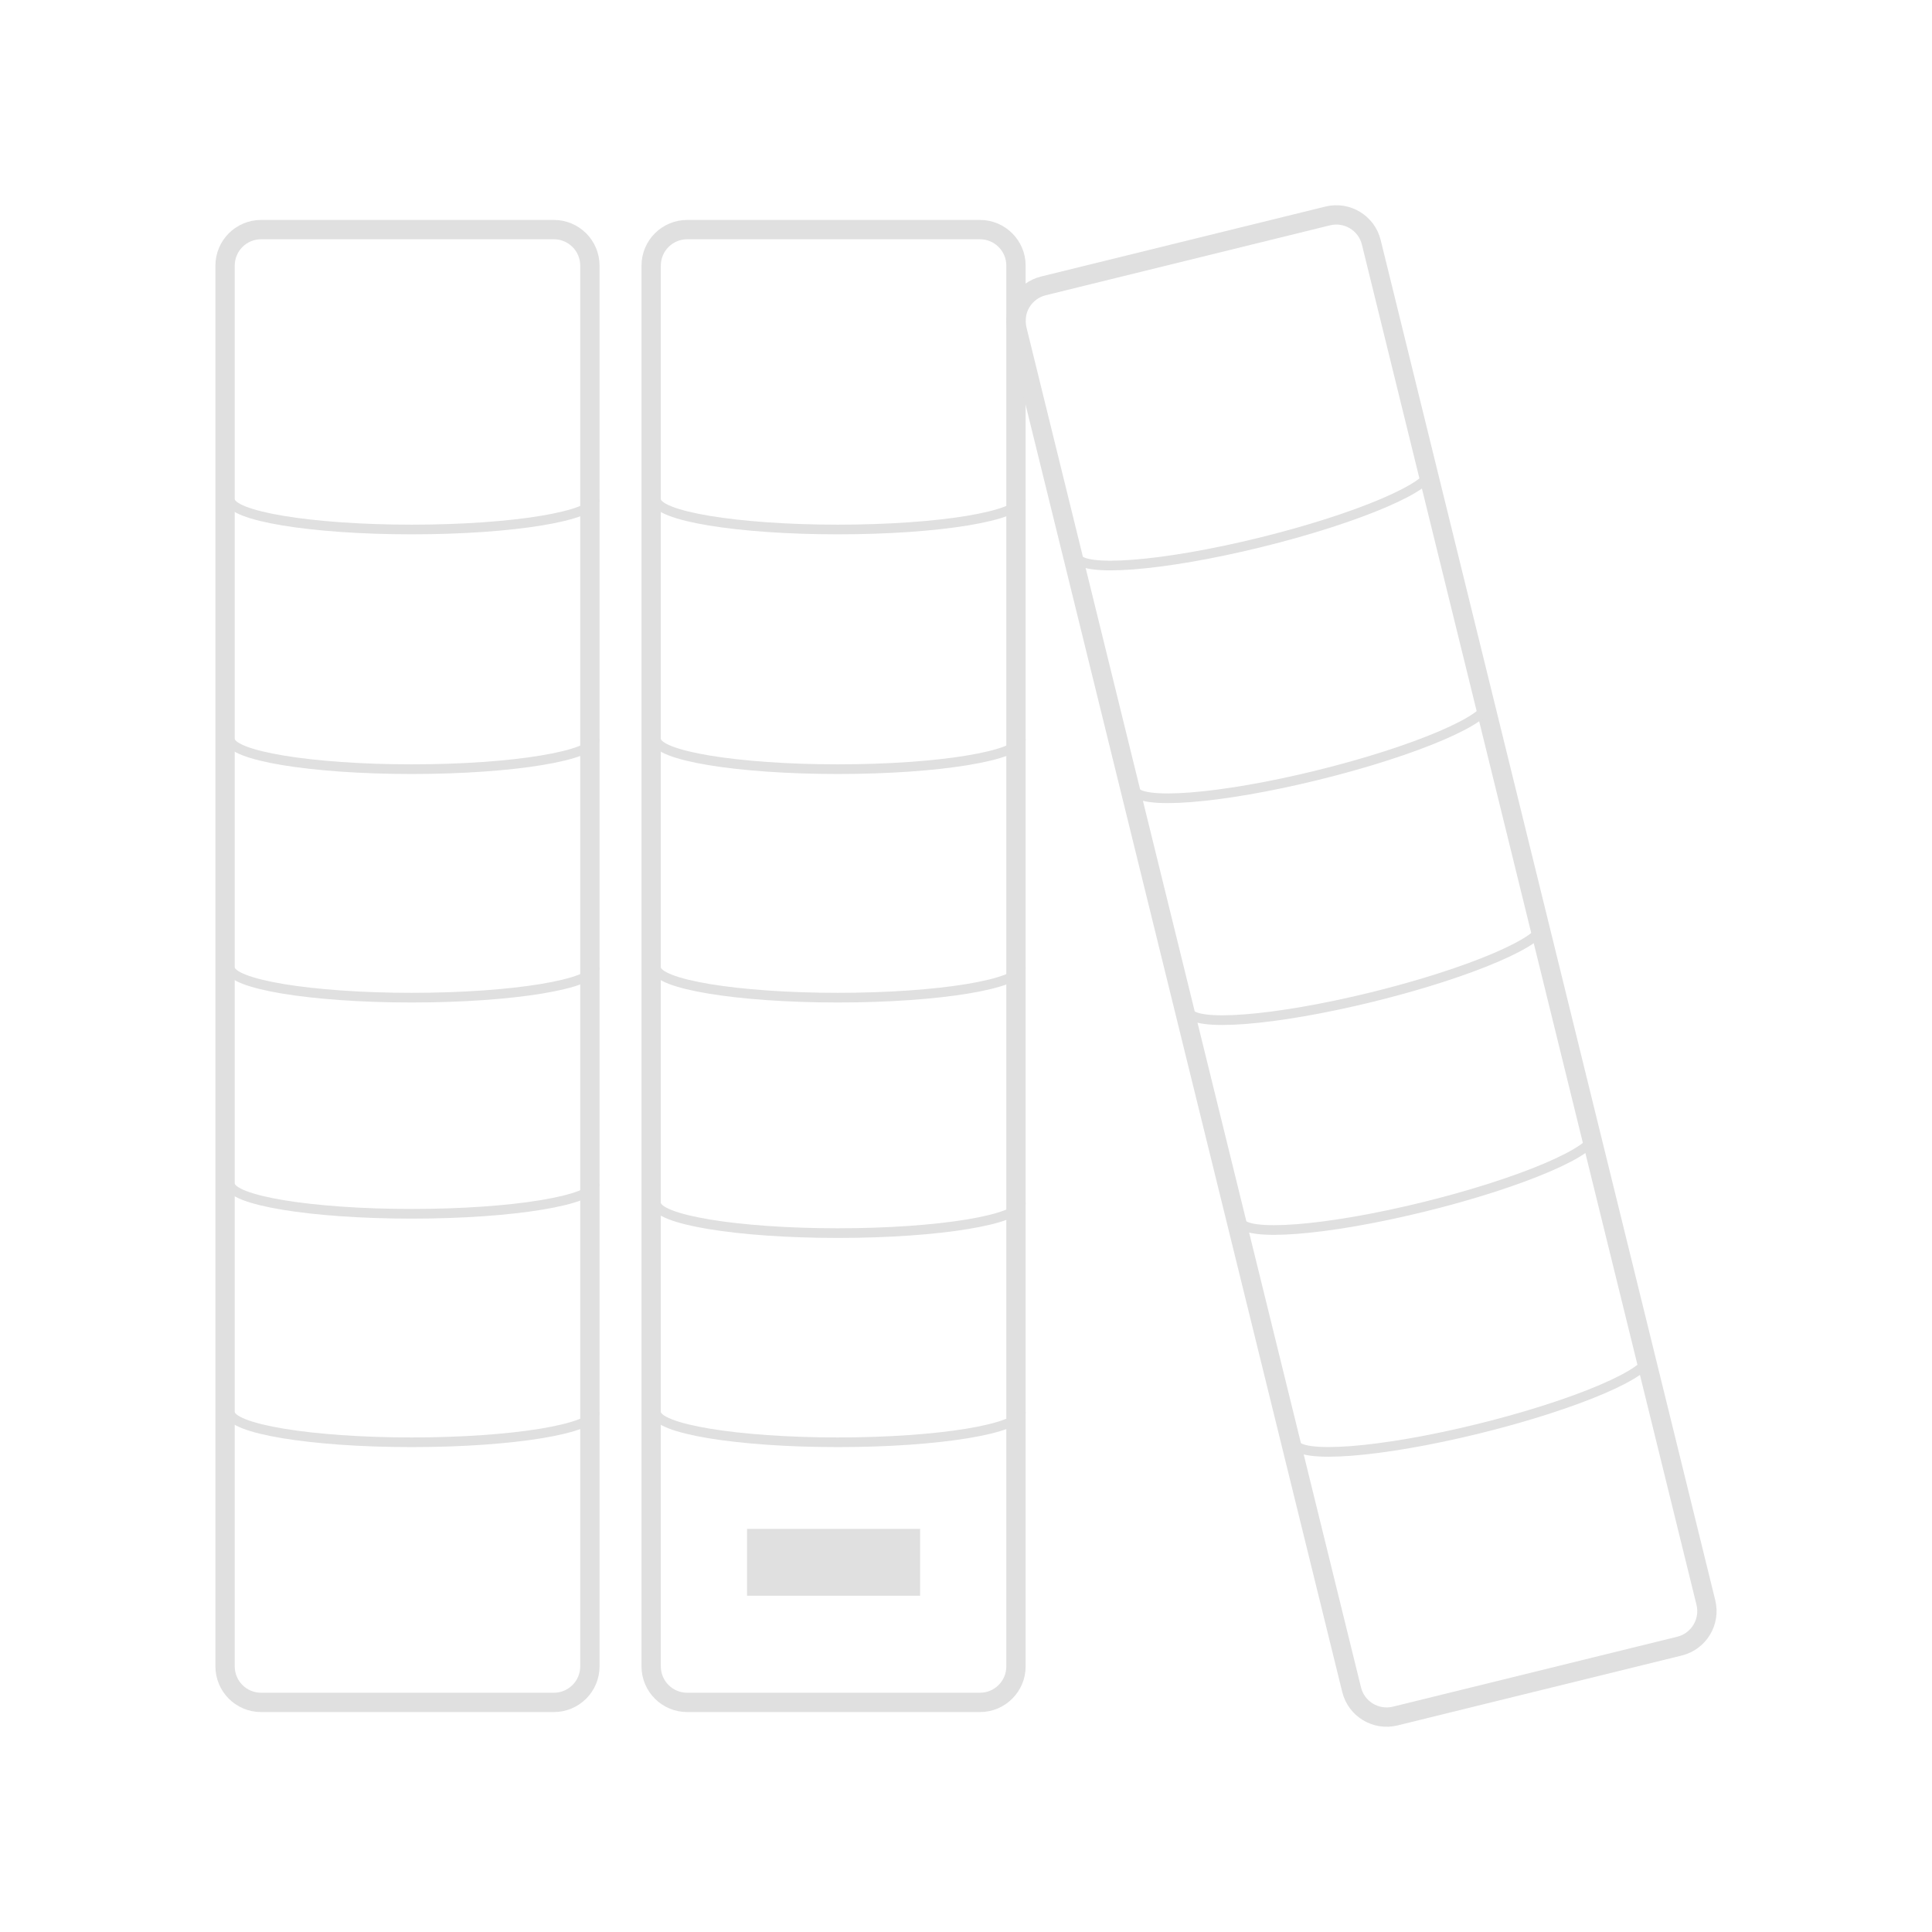 <?xml version="1.0" encoding="UTF-8"?>
<!DOCTYPE svg PUBLIC "-//W3C//DTD SVG 1.1//EN" "http://www.w3.org/Graphics/SVG/1.1/DTD/svg11.dtd">
<svg version="1.1" xmlns="http://www.w3.org/2000/svg" xmlns:xlink="http://www.w3.org/1999/xlink" x="0" y="0" width="200" height="200" viewBox="0, 0, 200, 200">
  <g id="Background">
    <rect x="0" y="0" width="200" height="200" fill="#000000" fill-opacity="0"/>
  </g>
  <g id="Background"/>
  <g id="Layer_1">
    <path d="M27.029,23.768 L57.335,23.768 C59.395,23.768 61.065,25.438 61.065,27.498 L61.065,172.502 C61.065,174.562 59.395,176.232 57.335,176.232 L27.029,176.232 C24.969,176.232 23.299,174.562 23.299,172.502 L23.299,27.498 C23.299,25.438 24.969,23.768 27.029,23.768 z" fill-opacity="0" stroke="#E0E0E0" stroke-width="2"/>
    <path d="M42.617,54.813 C32.224,54.813 23.799,53.418 23.799,51.696 M61.565,51.696 C61.565,53.418 53.082,54.813 42.617,54.813" fill-opacity="0" stroke="#E0E0E0" stroke-width="1"/>
    <path d="M42.617,79.624 C32.224,79.624 23.799,78.229 23.799,76.508 M61.565,76.508 C61.565,78.229 53.082,79.624 42.617,79.624" fill-opacity="0" stroke="#E0E0E0" stroke-width="1"/>
    <path d="M42.617,103.277 C32.224,103.277 23.799,101.882 23.799,100.16 M61.565,100.16 C61.565,101.882 53.082,103.277 42.617,103.277" fill-opacity="0" stroke="#E0E0E0" stroke-width="1"/>
    <path d="M42.617,125.651 C32.224,125.651 23.799,124.256 23.799,122.535 M61.565,122.535 C61.565,124.256 53.082,125.651 42.617,125.651" fill-opacity="0" stroke="#E0E0E0" stroke-width="1"/>
    <path d="M42.617,149.304 C32.224,149.304 23.799,147.908 23.799,146.187 M61.565,146.187 C61.565,147.908 53.082,149.304 42.617,149.304" fill-opacity="0" stroke="#E0E0E0" stroke-width="1"/>
    <path d="M33.223,158.268 L51.14,158.268 L51.14,165.189 L33.223,165.189 L33.223,158.268 z" fill="#6A77D6" display="none"/>
  </g>
  <g id="Layer_1_Copy">
    <path d="M71.138,23.768 L101.444,23.768 C103.504,23.768 105.174,25.438 105.174,27.498 L105.174,172.502 C105.174,174.562 103.504,176.232 101.444,176.232 L71.138,176.232 C69.078,176.232 67.408,174.562 67.408,172.502 L67.408,27.498 C67.408,25.438 69.078,23.768 71.138,23.768 z" fill-opacity="0" stroke="#E0E0E0" stroke-width="2"/>
    <path d="M86.726,54.813 C76.333,54.813 67.908,53.418 67.908,51.696 M105.674,51.696 C105.674,53.418 97.191,54.813 86.726,54.813" fill-opacity="0" stroke="#E0E0E0" stroke-width="1"/>
    <path d="M86.726,79.624 C76.333,79.624 67.908,78.229 67.908,76.508 M105.674,76.508 C105.674,78.229 97.191,79.624 86.726,79.624" fill-opacity="0" stroke="#E0E0E0" stroke-width="1"/>
    <path d="M86.726,103.277 C76.333,103.277 67.908,101.882 67.908,100.16 M105.674,100.16 C105.674,101.882 97.191,103.277 86.726,103.277" fill-opacity="0" stroke="#E0E0E0" stroke-width="1"/>
    <path d="M86.726,127.651 C76.333,127.651 67.908,126.256 67.908,124.535 M105.674,124.535 C105.674,126.256 97.191,127.651 86.726,127.651" fill-opacity="0" stroke="#E0E0E0" stroke-width="1"/>
    <path d="M86.726,149.304 C76.333,149.304 67.908,147.908 67.908,146.187 M105.674,146.187 C105.674,147.908 97.191,149.304 86.726,149.304" fill-opacity="0" stroke="#E0E0E0" stroke-width="1"/>
    <path d="M77.333,158.268 L95.25,158.268 L95.25,165.189 L77.333,165.189 L77.333,158.268 z" fill="#E0E0E0"/>
  </g>
  <g id="Layer_1_Copy">
    <path d="M108.014,29.594 L137.443,22.355 C139.444,21.863 141.464,23.086 141.956,25.086 L176.592,165.893 C177.084,167.893 175.861,169.914 173.861,170.406 L144.432,177.645 C142.432,178.137 140.411,176.914 139.919,174.914 L105.283,34.107 C104.791,32.107 106.014,30.086 108.014,29.594 z" fill-opacity="0" stroke="#E0E0E0" stroke-width="2"/>
    <path d="M130.462,56.151 C120.37,58.633 111.855,59.291 111.444,57.62 M148.117,48.599 C148.528,50.27 140.624,53.651 130.462,56.151" fill-opacity="0" stroke="#E0E0E0" stroke-width="1"/>
    <path d="M136.388,80.244 C126.296,82.726 117.781,83.384 117.37,81.713 M154.043,72.692 C154.454,74.363 146.55,77.744 136.388,80.244" fill-opacity="0" stroke="#E0E0E0" stroke-width="1"/>
    <path d="M142.038,103.212 C131.946,105.694 123.431,106.352 123.02,104.681 M159.693,95.66 C160.104,97.331 152.2,100.712 142.038,103.212" fill-opacity="0" stroke="#E0E0E0" stroke-width="1"/>
    <path d="M147.382,124.938 C137.29,127.421 128.775,128.078 128.364,126.407 M165.037,117.386 C165.448,119.058 157.544,122.439 147.382,124.938" fill-opacity="0" stroke="#E0E0E0" stroke-width="1"/>
    <path d="M153.032,147.906 C142.94,150.389 134.425,151.046 134.014,149.375 M170.687,140.354 C171.098,142.026 163.194,145.407 153.032,147.906" fill-opacity="0" stroke="#E0E0E0" stroke-width="1"/>
    <path d="M146.996,159.191 L163.793,154.924 L165.456,161.466 L148.658,165.733 L146.996,159.191 z" fill="#FFFFFF" display="none"/>
  </g>
</svg>
